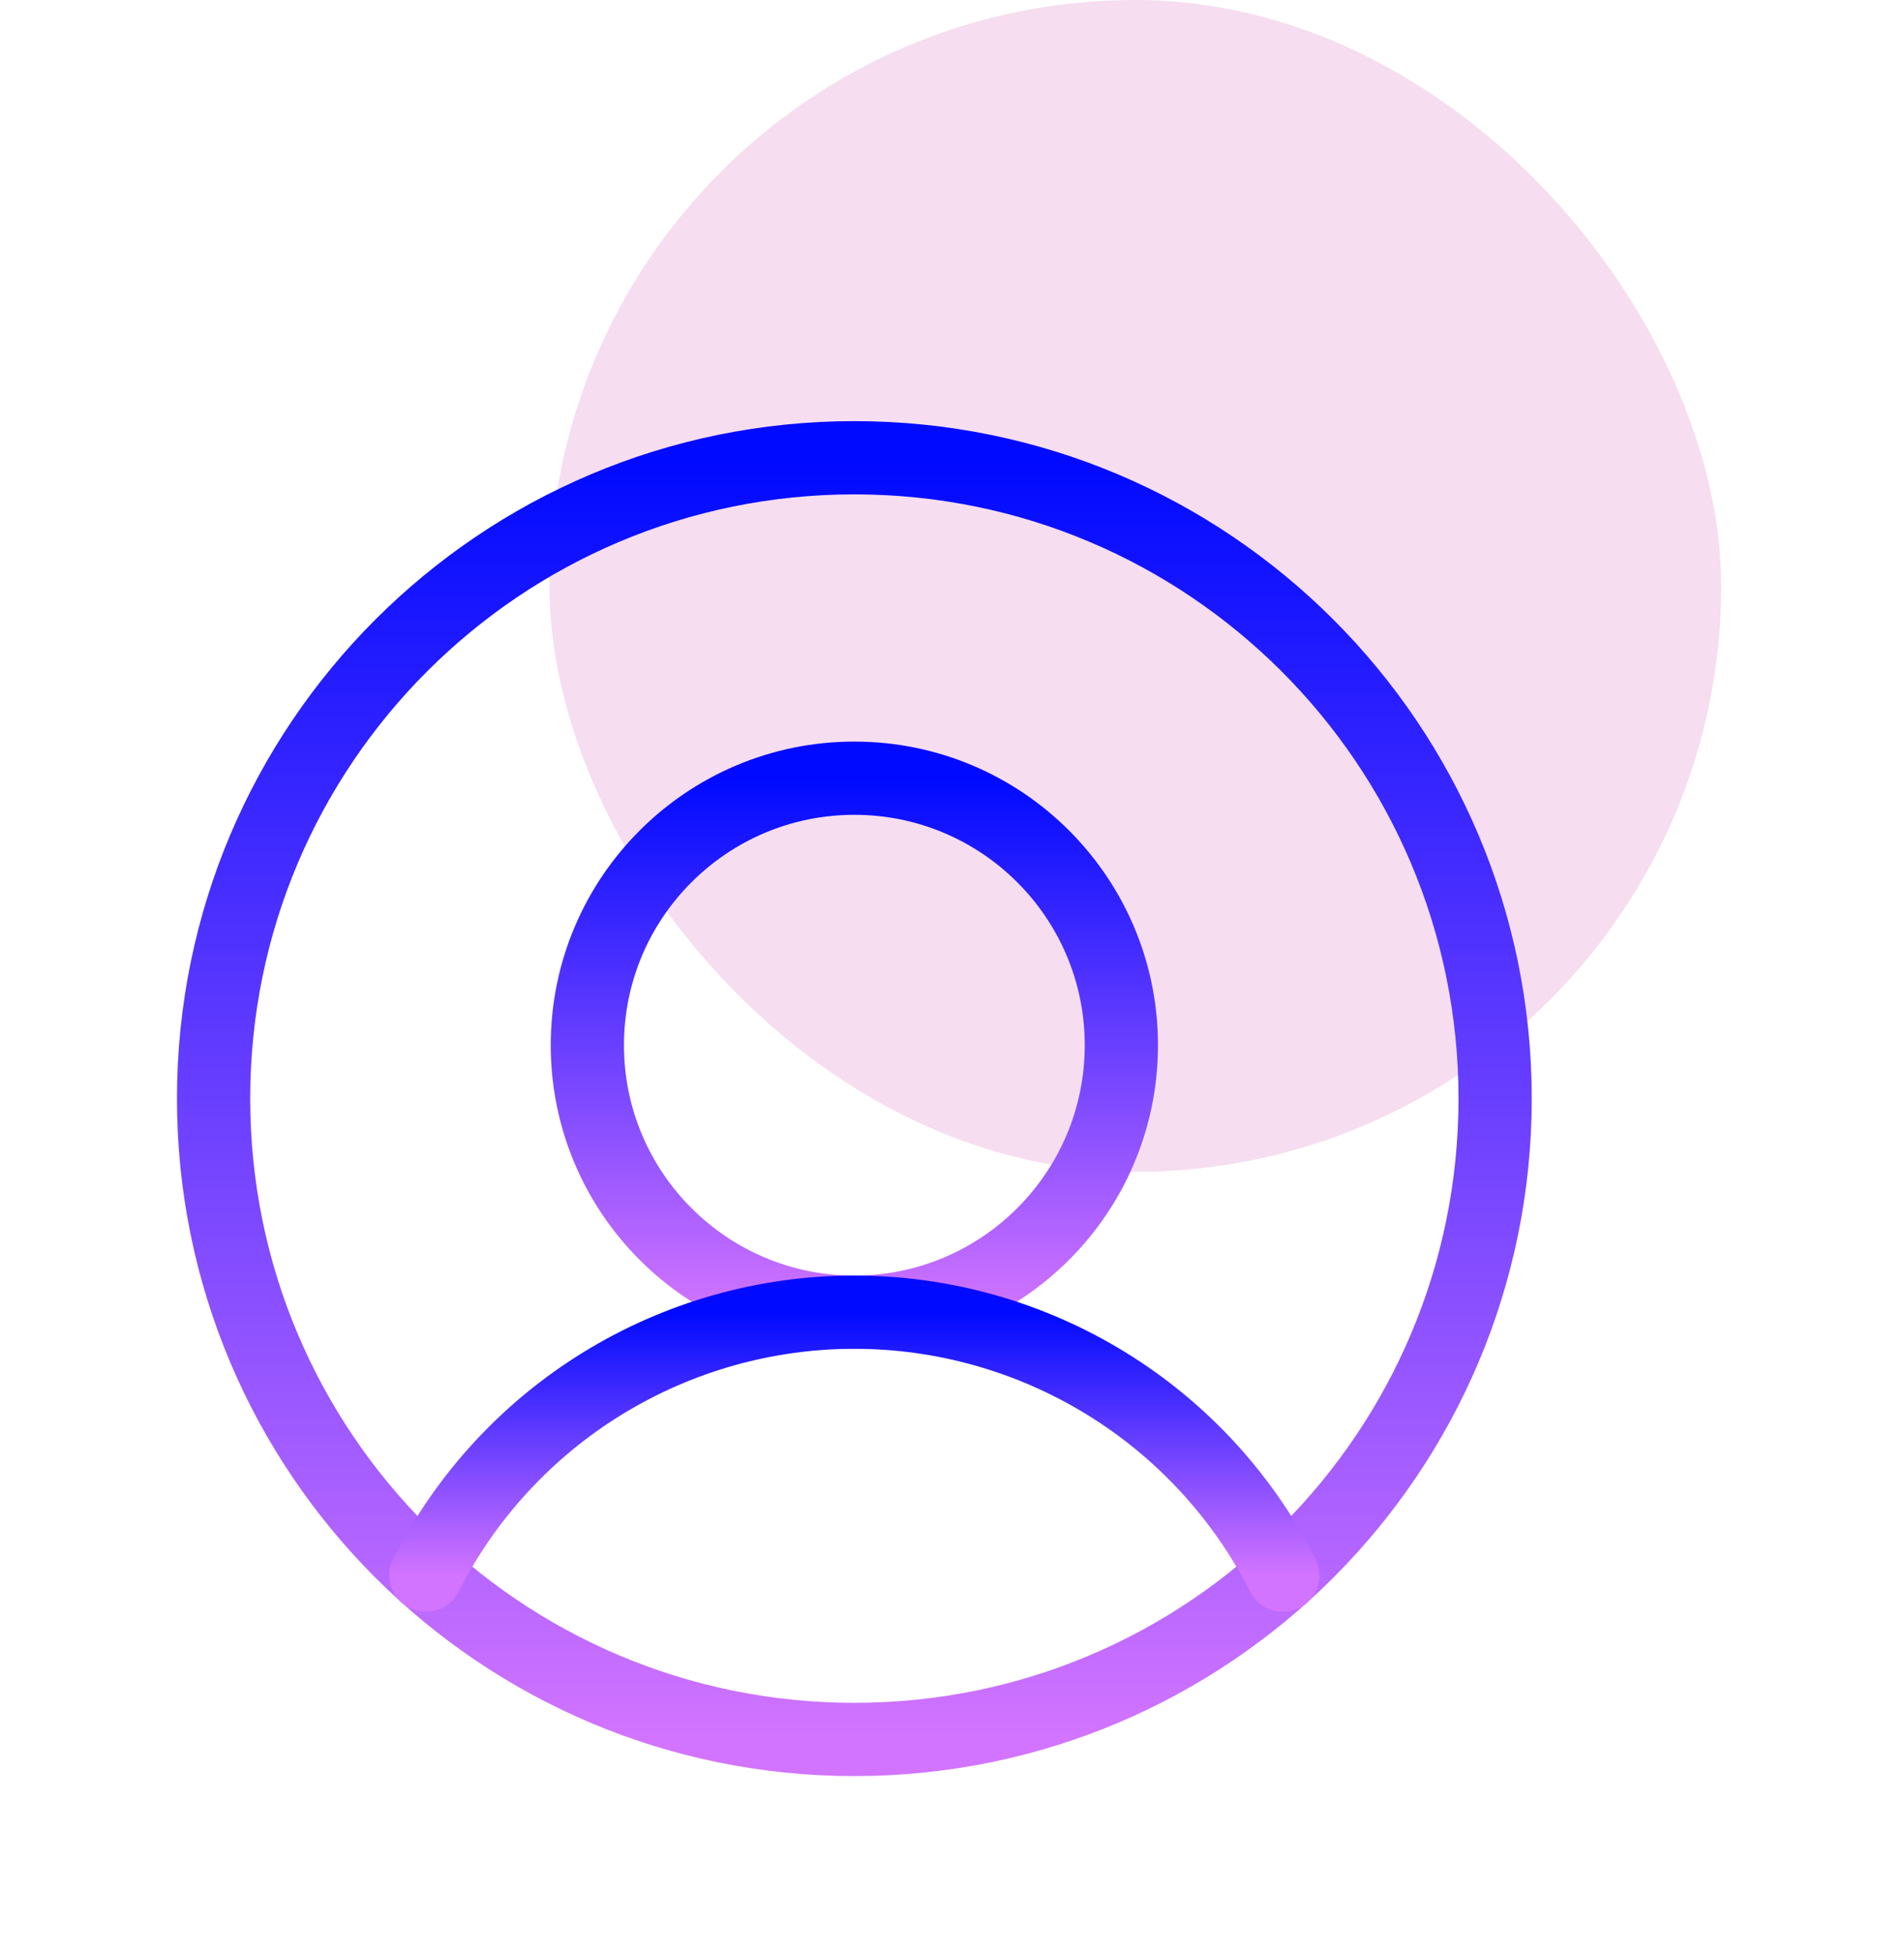 <svg width="39" height="40" viewBox="0 0 39 40" fill="none" xmlns="http://www.w3.org/2000/svg">
<rect x="11.255" width="24" height="24" rx="12" fill="#F6DDEF"/>
<path d="M17.5 35.625C24.749 35.625 30.625 29.749 30.625 22.5C30.625 15.251 24.749 9.375 17.5 9.375C10.251 9.375 4.375 15.251 4.375 22.5C4.375 29.749 10.251 35.625 17.5 35.625Z" stroke="url(#paint0_linear_2_18693)" stroke-width="1.5" stroke-linecap="round" stroke-linejoin="round"/>
<path d="M17.5 26.875C20.52 26.875 22.969 24.427 22.969 21.406C22.969 18.386 20.52 15.938 17.5 15.938C14.48 15.938 12.031 18.386 12.031 21.406C12.031 24.427 14.48 26.875 17.5 26.875Z" stroke="url(#paint1_linear_2_18693)" stroke-width="1.5" stroke-linecap="round" stroke-linejoin="round"/>
<path d="M8.723 32.262C9.546 30.641 10.801 29.279 12.351 28.328C13.9 27.378 15.682 26.874 17.5 26.874C19.318 26.874 21.1 27.378 22.649 28.328C24.199 29.279 25.454 30.641 26.277 32.262" stroke="url(#paint2_linear_2_18693)" stroke-width="1.5" stroke-linecap="round" stroke-linejoin="round"/>
<defs>
<linearGradient id="paint0_linear_2_18693" x1="17.5" y1="9.375" x2="17.5" y2="35.625" gradientUnits="userSpaceOnUse">
<stop stop-color="#000AFF"/>
<stop offset="1" stop-color="#D274FF"/>
</linearGradient>
<linearGradient id="paint1_linear_2_18693" x1="17.5" y1="15.938" x2="17.5" y2="26.875" gradientUnits="userSpaceOnUse">
<stop stop-color="#000AFF"/>
<stop offset="1" stop-color="#D274FF"/>
</linearGradient>
<linearGradient id="paint2_linear_2_18693" x1="17.5" y1="26.874" x2="17.5" y2="32.262" gradientUnits="userSpaceOnUse">
<stop stop-color="#000AFF"/>
<stop offset="1" stop-color="#D274FF"/>
</linearGradient>
</defs>
</svg>
